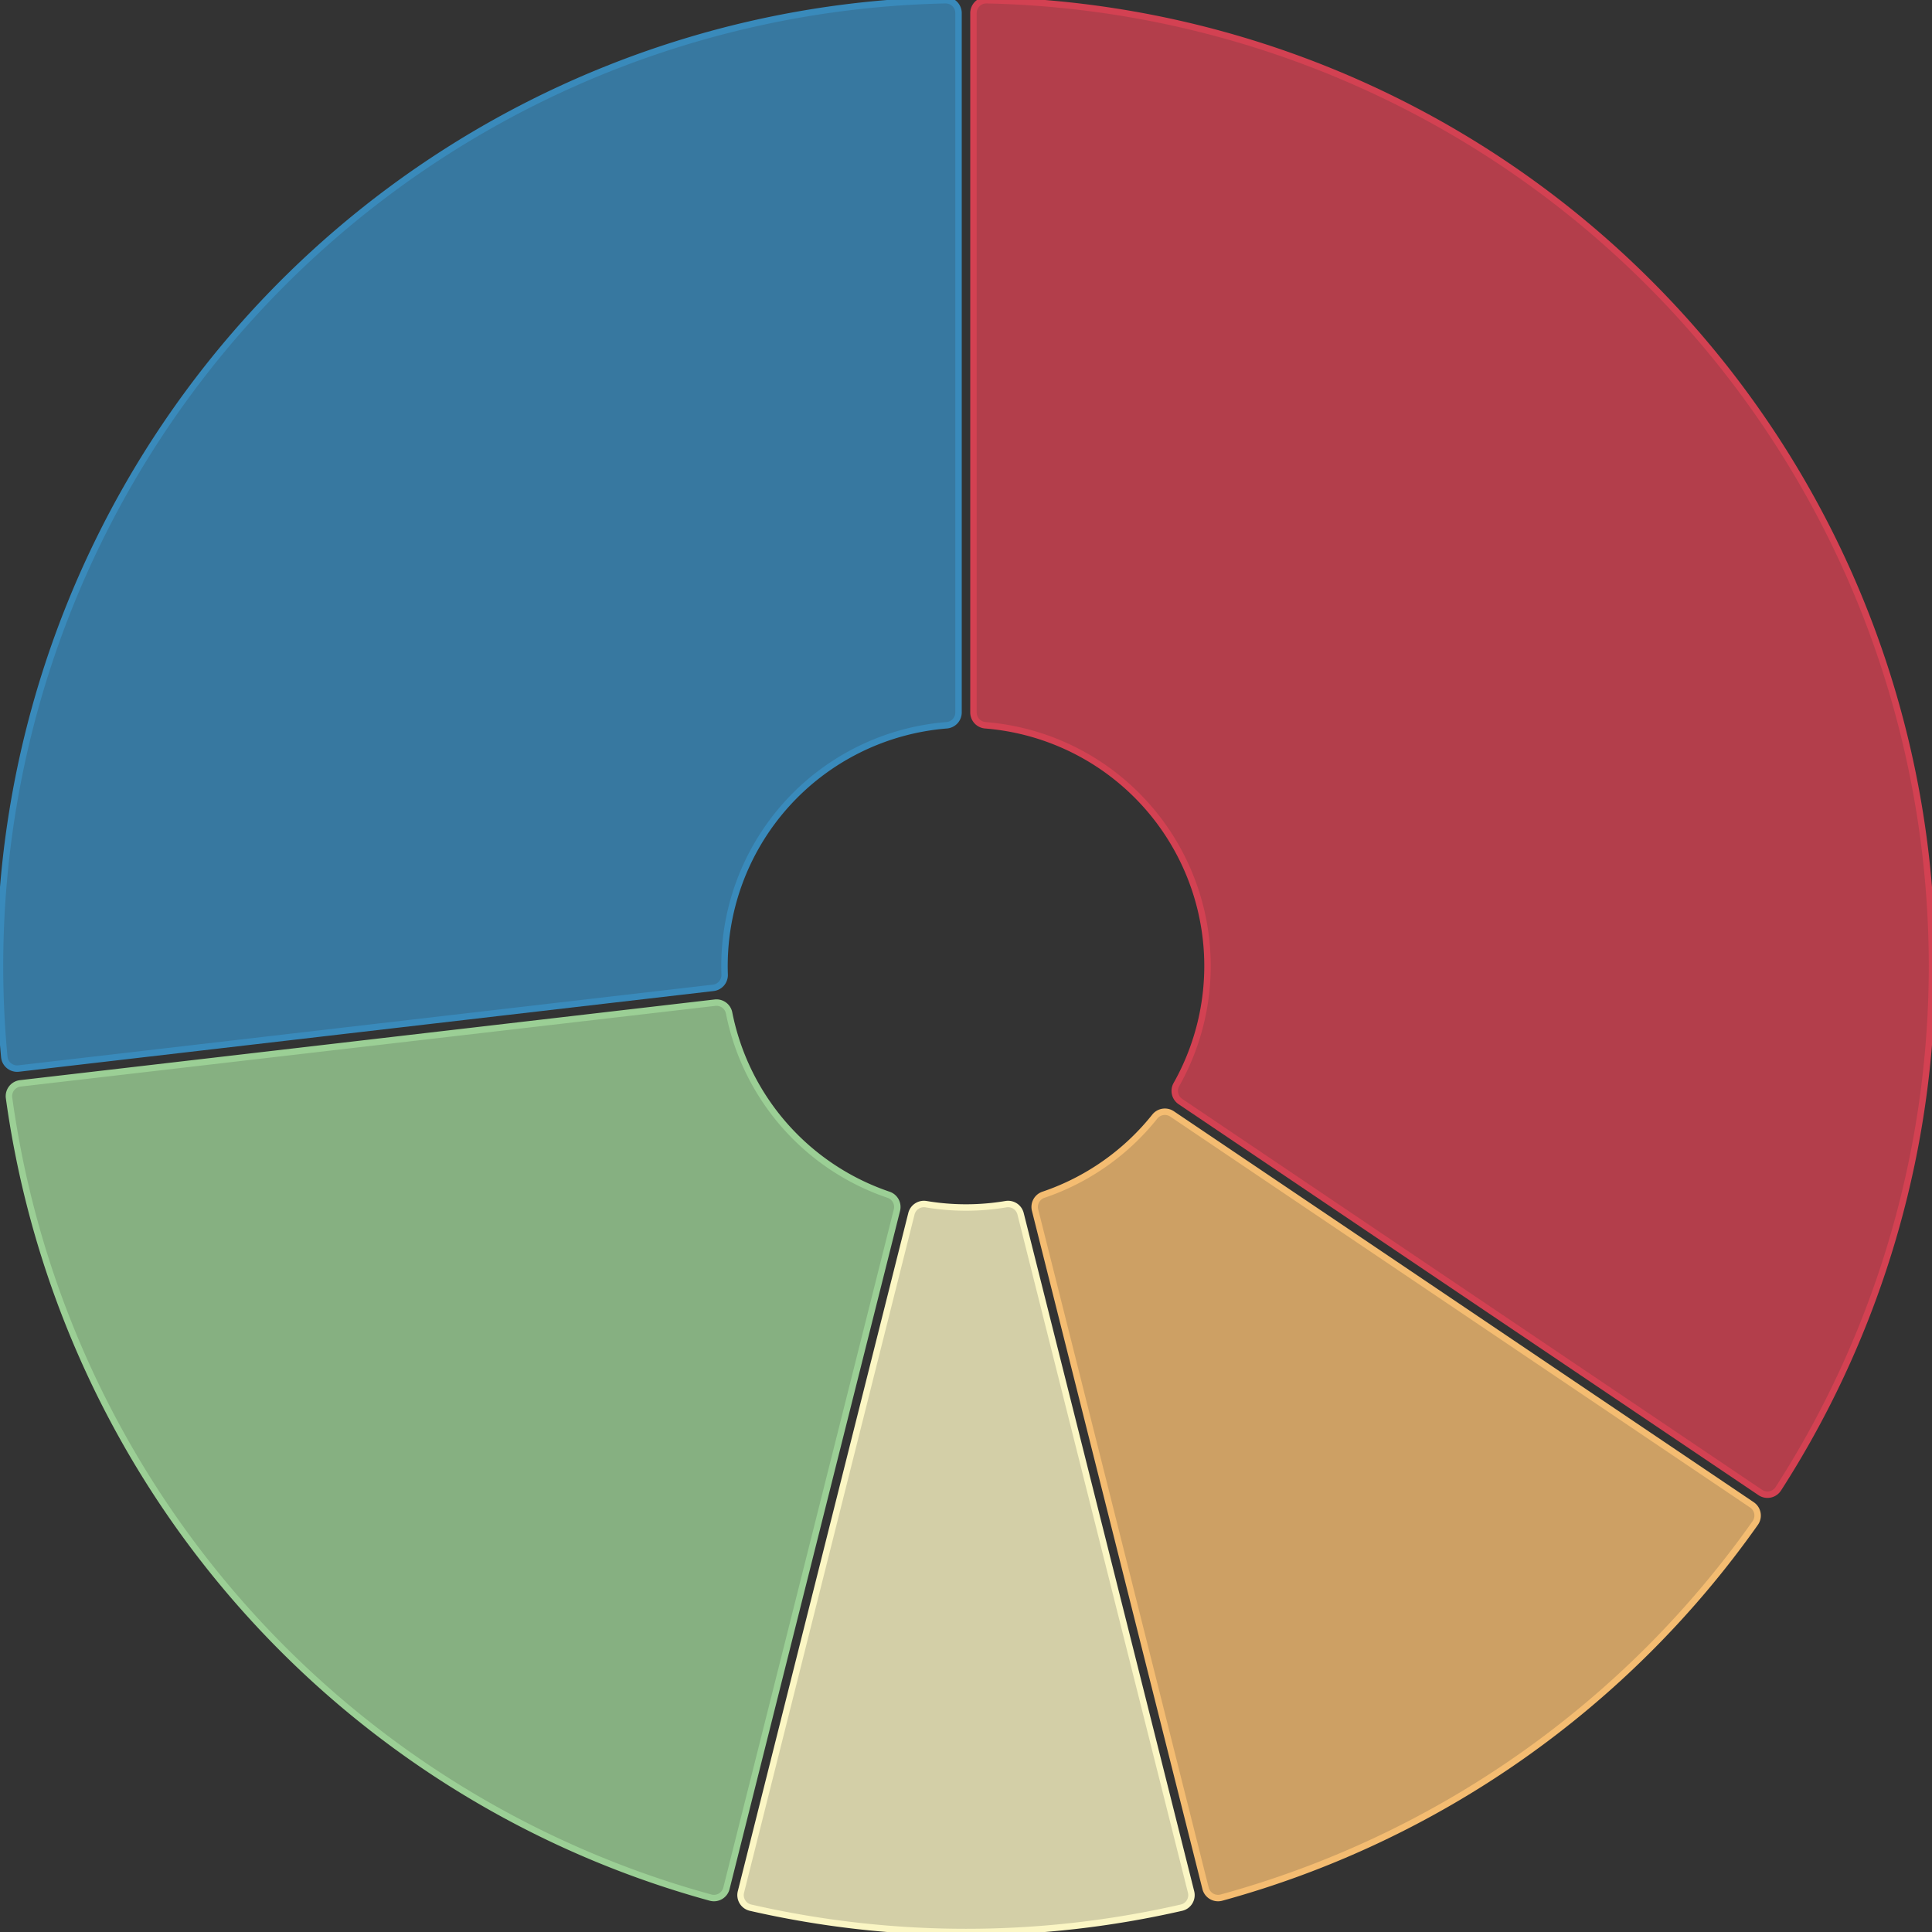 <svg version="1.1" xmlns="http://www.w3.org/2000/svg" width="300" height="300">
	<rect width="100%" height="100%" fill="#333333" stroke="none"/>
	<g class="seriesGroup" transform="translate(150,150)">
		<g class="donut">
			<path class="slice" fill="rgb(211, 65, 82)" fill-opacity="0.8" stroke="rgb(211, 65, 82)" stroke-width="1px" d="M1.16,-147.966A2,2,0,0,1,3.202,-149.966A150,150,0,0,1,126.136,81.177A2,2,0,0,1,123.336,81.753L33.295,21.049A2,2,0,0,1,32.671,18.409A37.5,37.5,0,0,0,3,-37.38A2,2,0,0,1,1.16,-39.373Z"></path>
			<path class="slice" fill="rgb(244, 188, 113)" fill-opacity="0.8" stroke="rgb(244, 188, 113)" stroke-width="1px" d="M122.04,83.676A2,2,0,0,1,122.556,86.488A150,150,0,0,1,39.667,144.66A2,2,0,0,1,37.198,143.219L10.724,37.903A2,2,0,0,1,12.022,35.521A37.5,37.5,0,0,0,29.317,23.383A2,2,0,0,1,31.999,22.972Z"></path>
			<path class="slice" fill="rgb(251, 246, 196)" fill-opacity="0.8" stroke="rgb(251, 246, 196)" stroke-width="1px" d="M34.949,143.784A2,2,0,0,1,33.455,146.222A150,150,0,0,1,-33.455,146.222A2,2,0,0,1,-34.949,143.784L-8.474,38.468A2,2,0,0,1,-6.204,36.983A37.5,37.5,0,0,0,6.204,36.983A2,2,0,0,1,8.474,38.468Z"></path>
			<path class="slice" fill="rgb(155, 207, 149)" fill-opacity="0.8" stroke="rgb(155, 207, 149)" stroke-width="1px" d="M-37.198,143.219A2,2,0,0,1,-39.667,144.66A150,150,0,0,1,-148.595,20.484A2,2,0,0,1,-146.844,18.224L-38.977,5.695A2,2,0,0,1,-36.784,7.293A37.5,37.5,0,0,0,-12.022,35.521A2,2,0,0,1,-10.724,37.903Z"></path>
			<path class="slice" fill="rgb(57, 138, 187)" fill-opacity="0.8" stroke="rgb(57, 138, 187)" stroke-width="1px" d="M-147.112,15.921A2,2,0,0,1,-149.334,14.122A150,150,0,0,1,-3.202,-149.966A2,2,0,0,1,-1.16,-147.966L-1.16,-39.373A2,2,0,0,1,-3,-37.38A37.5,37.5,0,0,0,-37.476,1.333A2,2,0,0,1,-39.244,3.391Z"></path>
		</g>
	</g>
</svg>

